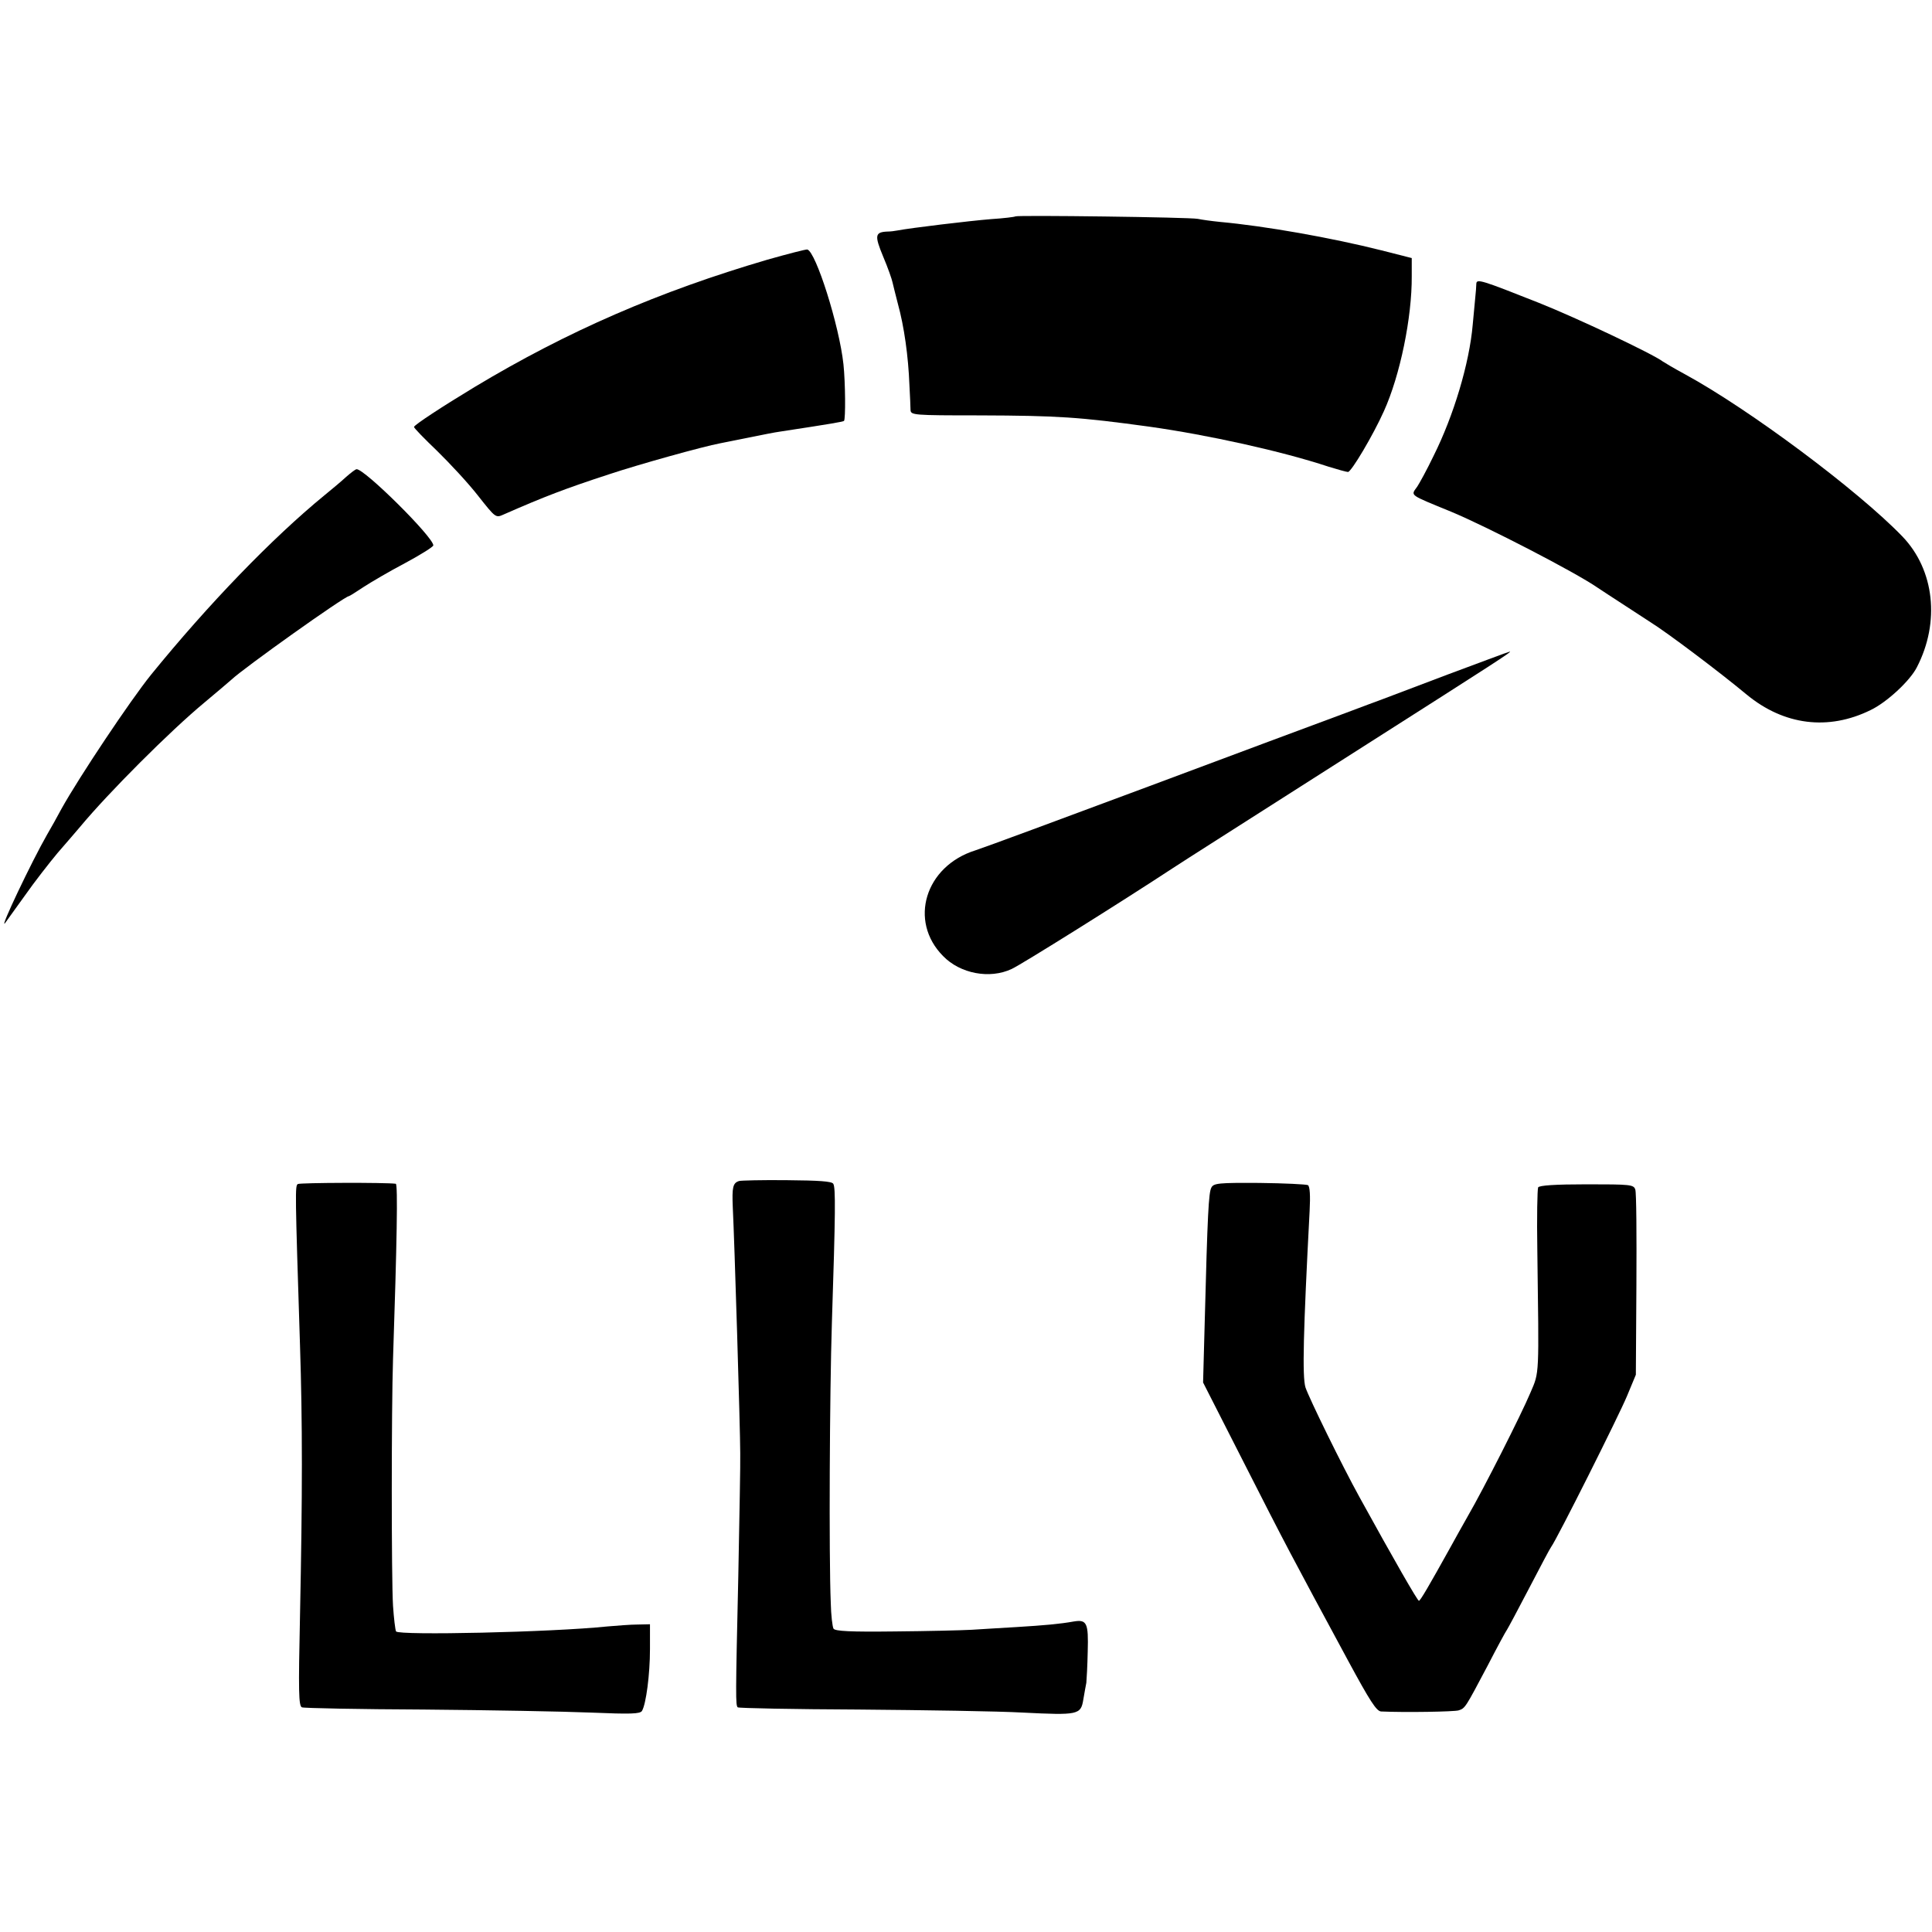 <?xml version="1.0" standalone="no"?>
<!DOCTYPE svg PUBLIC "-//W3C//DTD SVG 20010904//EN"
 "http://www.w3.org/TR/2001/REC-SVG-20010904/DTD/svg10.dtd">
<svg version="1.0" xmlns="http://www.w3.org/2000/svg"
 width="700pt" height="700pt" viewBox="0 0 700 700"
 preserveAspectRatio="xMidYMid meet">
<g transform="translate(0,700) scale(0.1,-0.1)"
fill="#000000" stroke="none">
<path d="M3679 6216 c-2 -2 -42 -7 -89 -10 -75 -6 -292 -32 -338 -41 -10 -2
-26 -4 -37 -4 -45 -2 -47 -14 -15 -91 17 -40 32 -83 34 -94 3 -12 11 -46 19
-76 23 -83 38 -191 42 -295 2 -38 4 -79 4 -90 1 -19 8 -20 249 -20 287 -1 362
-6 617 -41 213 -30 480 -89 649 -145 33 -10 64 -19 70 -19 12 0 91 133 130
220 59 130 102 341 101 489 l0 66 -110 28 c-183 46 -421 88 -585 103 -30 3
-66 8 -80 11 -27 6 -655 14 -661 9z"/>
<path d="M2780 6059 c-392 -115 -724 -259 -1060 -461 -116 -70 -220 -138 -220
-145 0 -4 38 -43 84 -87 46 -45 113 -117 148 -162 64 -81 64 -81 93 -68 148
65 224 94 380 145 108 36 341 101 405 113 14 3 61 12 105 21 44 9 94 19 110
21 190 29 230 36 233 39 6 6 5 139 -2 205 -15 140 -100 408 -131 416 -5 1 -71
-16 -145 -37z"/>
<path d="M5349 5972 c0 -9 -2 -33 -4 -52 -2 -19 -6 -63 -9 -96 -12 -140 -69
-330 -142 -476 -24 -50 -51 -99 -59 -111 -24 -34 -33 -27 125 -92 127 -53 447
-218 528 -274 28 -19 166 -108 193 -126 58 -36 247 -178 348 -262 135 -111
295 -131 448 -56 59 28 143 106 168 155 85 164 64 353 -52 474 -161 167 -555
461 -788 588 -39 21 -74 42 -80 46 -35 27 -314 159 -450 213 -207 82 -225 88
-226 69z"/>
<path d="M1254 5272 c-16 -15 -52 -45 -79 -67 -188 -154 -420 -394 -628 -650
-75 -93 -260 -370 -324 -485 -16 -30 -40 -73 -53 -95 -55 -96 -173 -344 -152
-320 4 6 37 51 72 100 35 50 89 119 119 155 31 35 67 78 81 94 103 124 327
348 450 450 47 39 91 77 98 83 44 42 411 303 426 303 2 0 26 15 53 33 26 17
94 57 151 87 56 30 102 59 102 64 0 30 -249 277 -278 276 -4 0 -21 -13 -38
-28z"/>
<path d="M5245 4556 c-121 -46 -227 -86 -235 -89 -8 -3 -76 -28 -150 -56 -74
-27 -389 -145 -700 -261 -311 -116 -592 -220 -626 -231 -182 -57 -243 -256
-117 -383 62 -64 169 -84 248 -47 32 14 401 245 585 366 55 36 172 110 705
450 460 293 527 336 515 334 -3 0 -104 -38 -225 -83z"/>
<path d="M2678 2721 c-23 -7 -26 -23 -23 -95 6 -118 27 -806 27 -891 1 -33 -3
-233 -7 -445 -10 -439 -10 -469 -2 -476 3 -3 200 -7 439 -8 238 -2 505 -6 594
-11 201 -10 210 -8 219 47 4 24 9 51 11 61 1 10 4 61 5 113 3 104 -3 117 -51
109 -50 -9 -107 -14 -205 -20 -55 -3 -129 -8 -165 -10 -36 -2 -161 -5 -278 -6
-162 -2 -216 1 -222 10 -4 7 -9 49 -10 94 -7 168 -4 761 4 1012 13 400 14 493
5 506 -5 9 -52 12 -168 13 -89 1 -167 -1 -173 -3z"/>
<path d="M1079 2710 c-10 -7 -10 -23 8 -585 9 -277 9 -541 0 -978 -6 -277 -5
-328 7 -333 7 -3 207 -7 442 -8 236 -2 508 -7 605 -11 144 -6 178 -5 185 6 15
25 29 133 29 224 l0 90 -45 -1 c-25 0 -74 -4 -110 -7 -202 -21 -755 -33 -765
-18 -3 6 -8 48 -11 93 -6 99 -6 709 0 893 14 421 18 635 10 636 -36 5 -346 4
-355 -1z"/>
<path d="M4389 2697 c-10 -18 -14 -98 -24 -484 l-6 -222 144 -283 c158 -311
172 -337 382 -726 78 -144 102 -182 119 -183 86 -4 265 -1 281 4 24 8 24 9
105 162 34 66 66 125 70 130 4 6 40 73 80 150 40 77 76 145 80 150 20 26 247
479 275 547 l32 77 2 325 c1 180 0 335 -4 346 -6 18 -17 19 -175 19 -117 0
-172 -4 -177 -11 -3 -7 -5 -109 -3 -227 6 -463 8 -440 -25 -517 -34 -81 -171
-351 -225 -444 -20 -36 -51 -90 -67 -120 -75 -135 -107 -190 -112 -190 -5 0
-89 146 -215 375 -64 116 -182 357 -196 398 -12 39 -8 202 15 639 3 56 1 89
-6 94 -6 3 -85 7 -176 8 -148 1 -166 -1 -174 -17z"/>
</g>
</svg>
